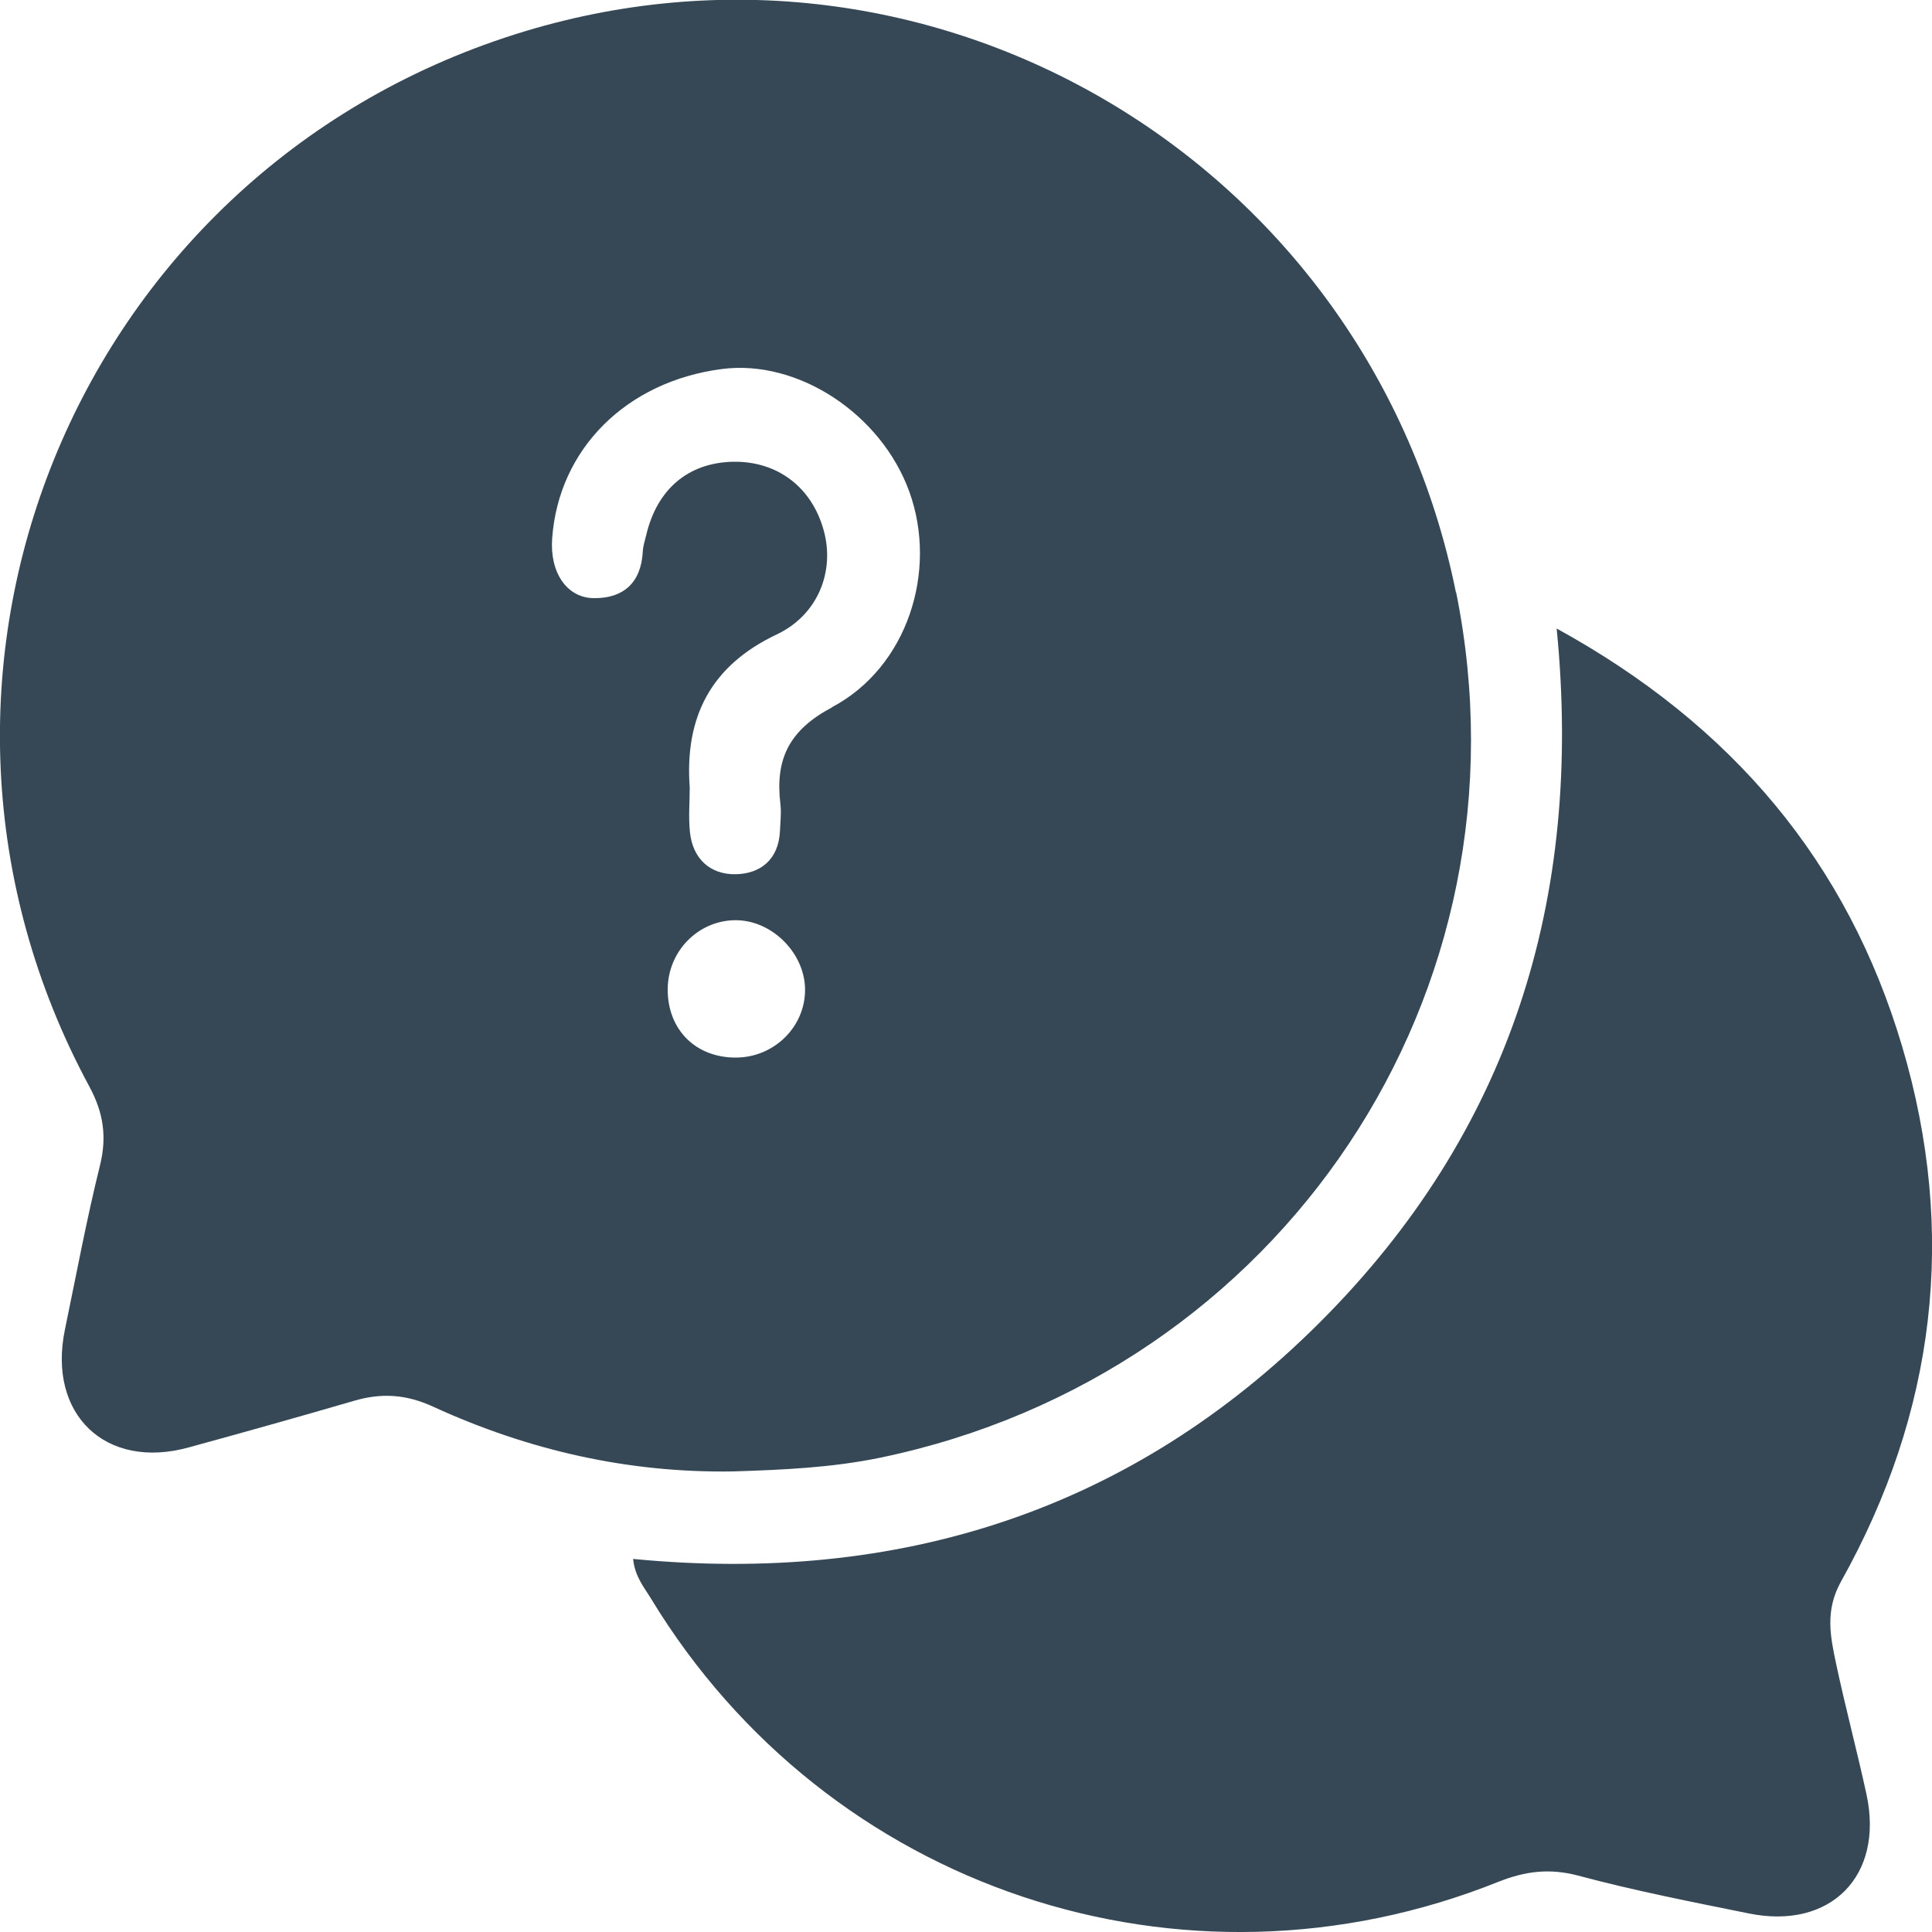<?xml version="1.0" encoding="UTF-8"?>
<svg id="uuid-76db0571-0e1b-44e4-8923-cebdec43c2c0" data-name="Layer 1" xmlns="http://www.w3.org/2000/svg" viewBox="0 0 100 100">
  <defs>
    <style>
      .uuid-8e81c936-bbae-4de4-941e-6c33f329828b {
        fill: #364856;
        stroke-width: 0px;
      }
    </style>
  </defs>
  <path class="uuid-8e81c936-bbae-4de4-941e-6c33f329828b" d="m80.57,32.53c9.1,5,15.06,12.1,17.89,21.65,2.85,9.63,1.73,18.92-3.17,27.68-.84,1.51-.55,2.85-.25,4.27.48,2.26,1.08,4.49,1.57,6.75.91,4.22-1.86,7.02-6.09,6.16-2.96-.6-5.93-1.18-8.84-1.96-1.48-.39-2.73-.23-4.12.32-16.33,6.55-34.73.39-43.86-14.65-.36-.59-.84-1.15-.93-2.06,13.73,1.33,25.77-2.47,35.56-12.26,9.8-9.8,13.64-21.85,12.24-35.92Z"/>
  <path class="uuid-8e81c936-bbae-4de4-941e-6c33f329828b" d="m75.36,30.67C70.86,8.37,48.22-5.07,26.65,1.78,3.78,9.04-6.78,35.11,4.62,56.23c.73,1.35.92,2.59.56,4.07-.7,2.82-1.23,5.68-1.82,8.52-.91,4.39,2.11,7.28,6.4,6.1,2.85-.78,5.7-1.58,8.55-2.41,1.42-.42,2.7-.35,4.11.3,4.91,2.25,10.09,3.44,15.53,3.35,2.55-.08,5.08-.19,7.61-.71,20.79-4.32,33.98-24.11,29.81-44.79Zm-37.24,24.07c-2.11.02-3.58-1.45-3.56-3.56.02-1.94,1.56-3.52,3.47-3.55,1.92-.03,3.66,1.72,3.64,3.64-.02,1.9-1.61,3.45-3.55,3.47Zm4.95-18.13c-2.23,1.18-2.95,2.68-2.68,4.98.06.47,0,.95-.02,1.43-.07,1.46-1,2.21-2.3,2.23-1.31.02-2.22-.8-2.36-2.19-.08-.77-.01-1.54-.01-2.3-.27-3.65,1.1-6.31,4.5-7.92,2.12-1,3.02-3.24,2.44-5.37-.61-2.25-2.4-3.61-4.7-3.57-2.31.05-3.93,1.41-4.49,3.79-.07.29-.17.58-.18.87-.09,1.6-1,2.41-2.51,2.4-1.43,0-2.31-1.34-2.18-3.09.33-4.63,3.84-8.13,8.79-8.77,3.93-.51,8.24,2.32,9.7,6.36,1.48,4.11-.11,9.08-4,11.14Z"/>
</svg>